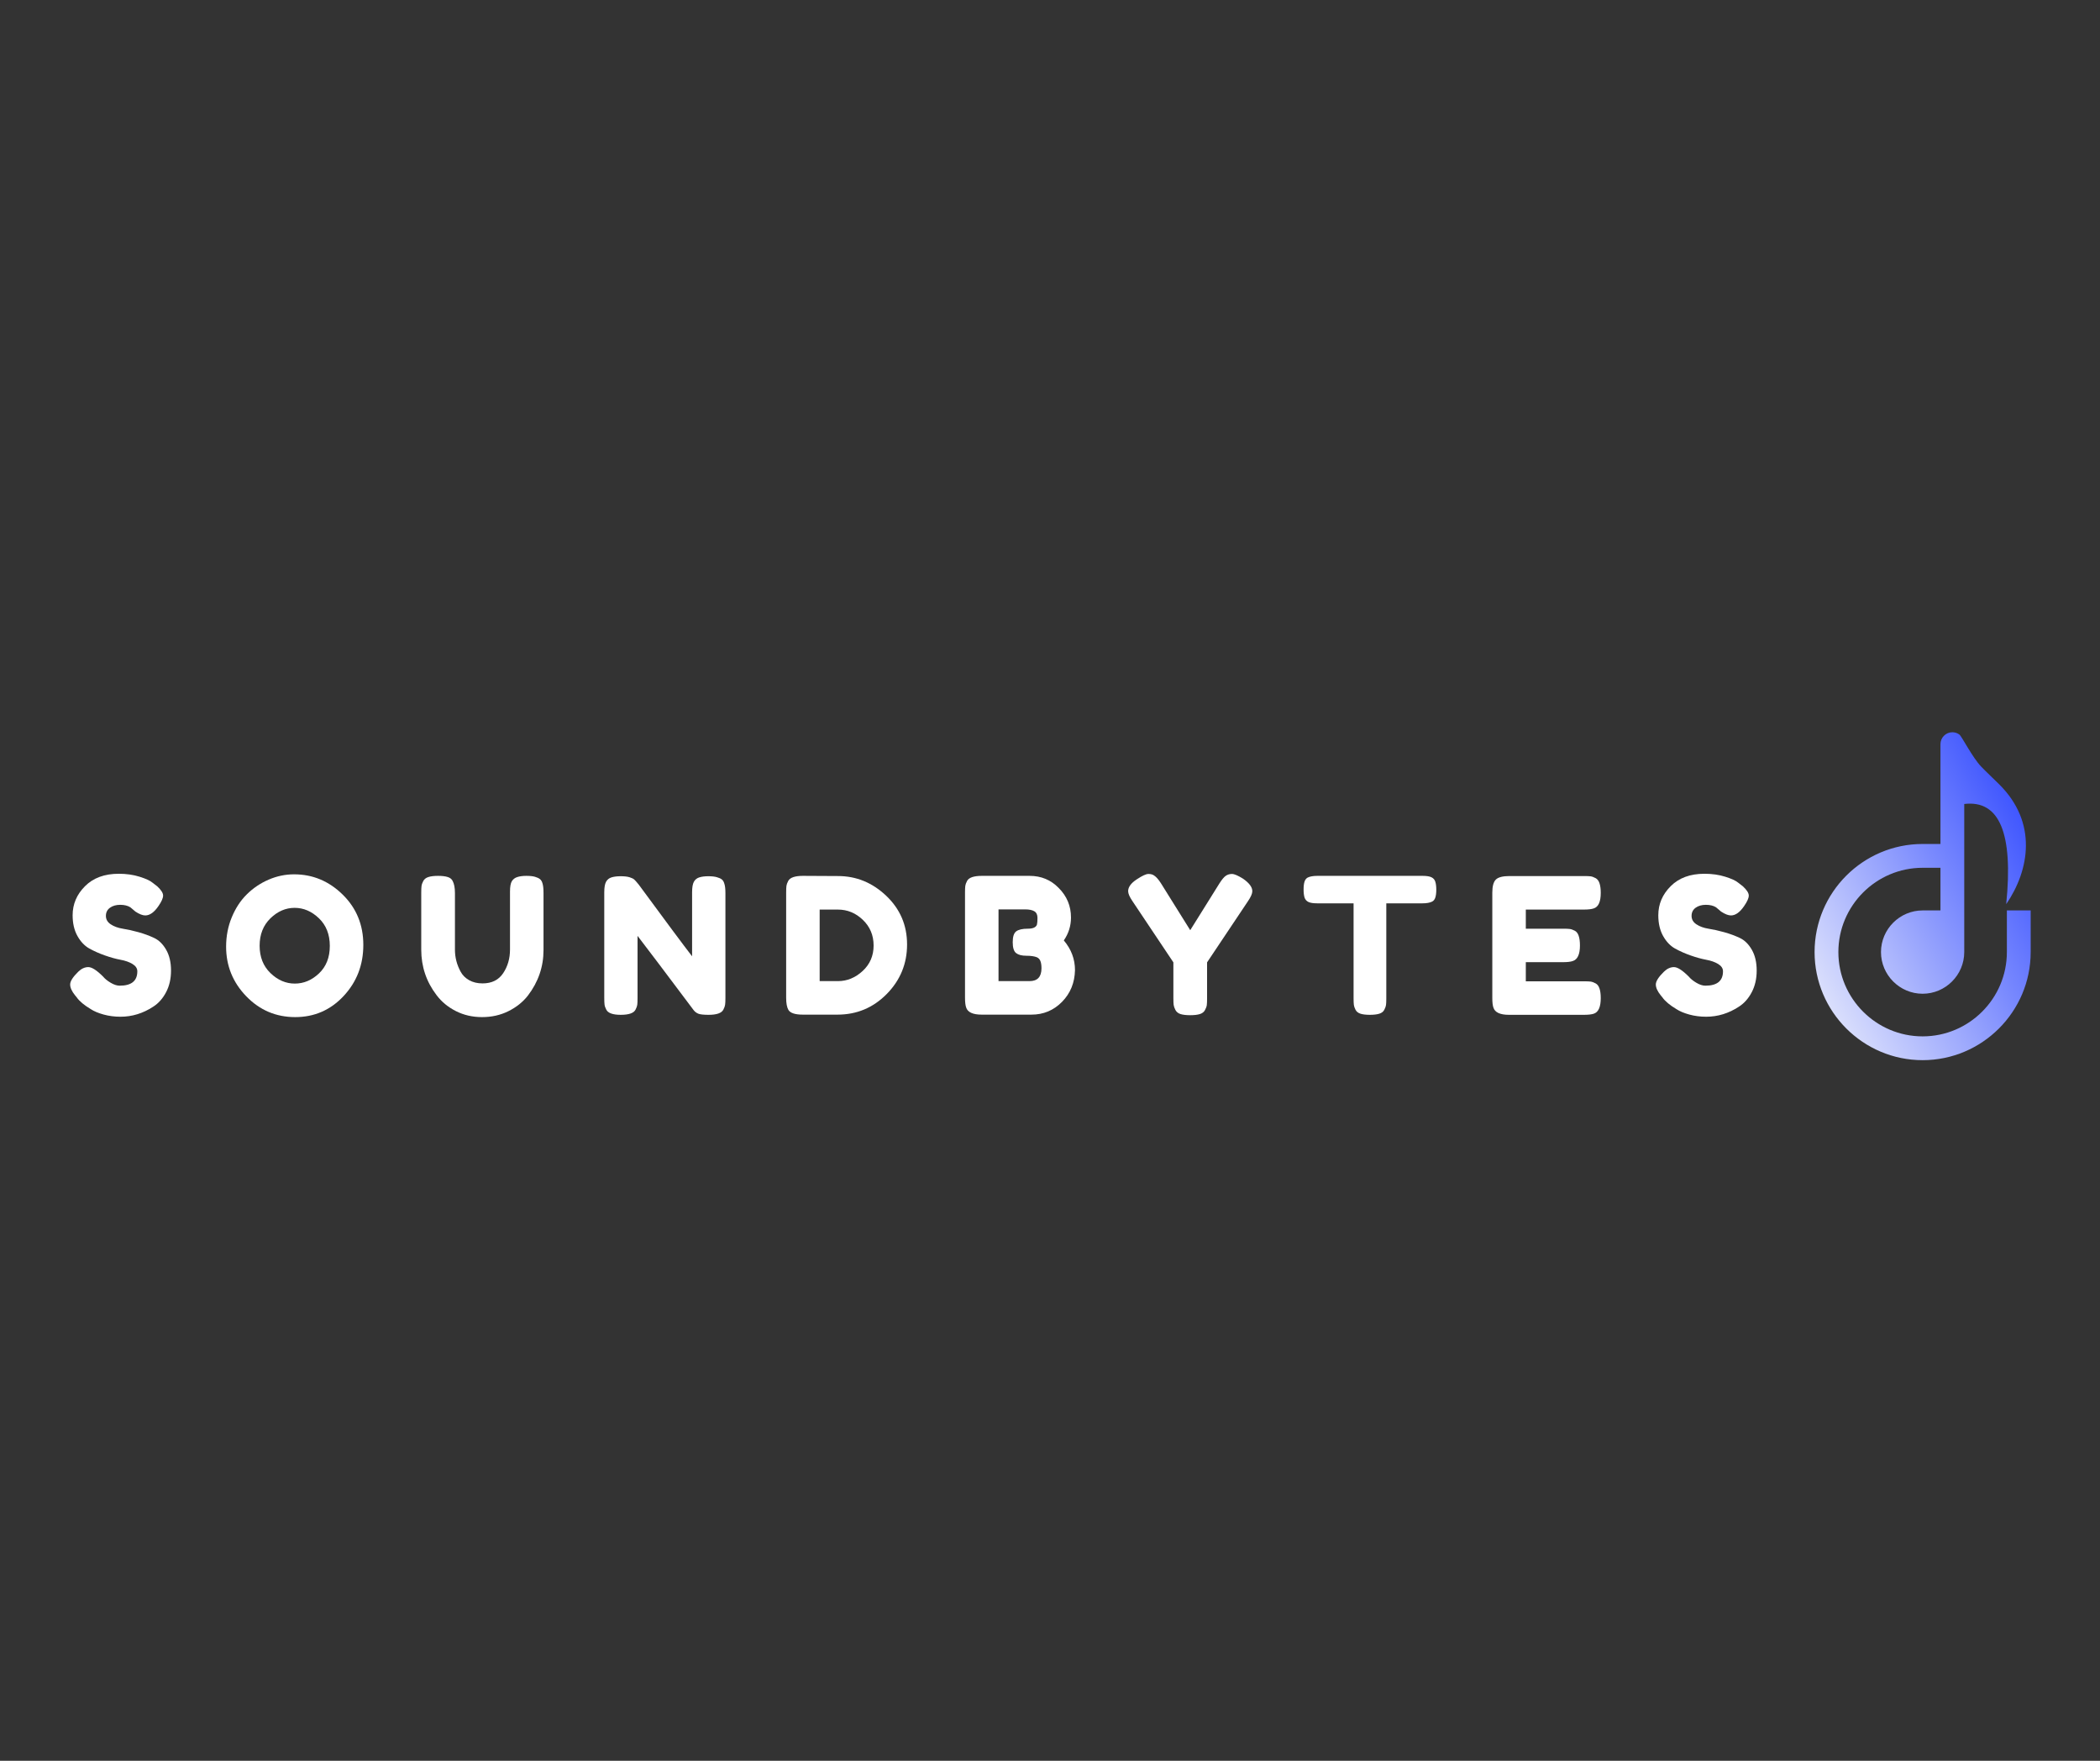 <svg xmlns="http://www.w3.org/2000/svg" xmlns:xlink="http://www.w3.org/1999/xlink" width="940" zoomAndPan="magnify" viewBox="0 0 705 591" height="788" preserveAspectRatio="xMidYMid meet" version="1.0"><rect x="0" y="0" width="705" height="591" fill="#333333" stroke="none"/><defs><g/><clipPath id="e1ef53be02"><path d="M 609.133 245.777 L 681.762 245.777 L 681.762 355.84 L 609.133 355.84 Z M 609.133 245.777 " clip-rule="nonzero"/></clipPath><clipPath id="905e3d00be"><path d="M 657.797 246.555 C 657.133 246.062 656.316 245.777 655.434 245.777 C 653.238 245.777 651.441 247.574 651.441 249.77 L 651.441 283.277 L 645.449 283.277 C 625.457 283.277 609.18 299.559 609.18 319.559 C 609.18 339.555 625.457 355.84 645.449 355.84 C 665.441 355.84 681.727 339.559 681.727 319.559 L 681.727 305.578 L 673.738 305.578 L 673.738 319.559 C 673.738 335.148 661.039 347.852 645.449 347.852 C 629.867 347.852 617.168 335.148 617.168 319.559 C 617.168 303.973 629.867 291.27 645.449 291.27 L 651.441 291.27 L 651.441 305.582 L 645.449 305.582 C 637.762 305.582 631.473 311.875 631.473 319.562 C 631.473 327.25 637.762 333.547 645.449 333.547 C 653.137 333.547 659.426 327.254 659.426 319.562 L 659.426 319.008 C 659.426 302.621 659.426 286.238 659.426 269.855 C 671.234 268.438 675.93 279.641 673.516 303.469 C 681.395 291.973 684.027 276.086 671.25 263.348 C 669.227 261.328 667.094 259.359 665.152 257.355 C 662.238 254.355 658.598 247.148 657.797 246.555 Z M 657.797 246.555 " clip-rule="evenodd"/></clipPath><linearGradient x1="209.447" gradientTransform="matrix(0.487, 0, 0, 0.487, 609.174, 245.777)" y1="110.563" x2="-0.492" gradientUnits="userSpaceOnUse" y2="225.13" id="c829a41a37"><stop stop-opacity="1" stop-color="rgb(14.169%, 24.315%, 99.992%)" offset="0"/><stop stop-opacity="1" stop-color="rgb(14.482%, 24.591%, 99.988%)" offset="0.004"/><stop stop-opacity="1" stop-color="rgb(14.795%, 24.869%, 99.983%)" offset="0.008"/><stop stop-opacity="1" stop-color="rgb(15.108%, 25.145%, 99.979%)" offset="0.012"/><stop stop-opacity="1" stop-color="rgb(15.421%, 25.423%, 99.974%)" offset="0.016"/><stop stop-opacity="1" stop-color="rgb(15.733%, 25.699%, 99.969%)" offset="0.02"/><stop stop-opacity="1" stop-color="rgb(16.046%, 25.977%, 99.965%)" offset="0.023"/><stop stop-opacity="1" stop-color="rgb(16.359%, 26.253%, 99.96%)" offset="0.027"/><stop stop-opacity="1" stop-color="rgb(16.672%, 26.53%, 99.956%)" offset="0.031"/><stop stop-opacity="1" stop-color="rgb(16.985%, 26.807%, 99.951%)" offset="0.035"/><stop stop-opacity="1" stop-color="rgb(17.297%, 27.084%, 99.947%)" offset="0.039"/><stop stop-opacity="1" stop-color="rgb(17.61%, 27.361%, 99.942%)" offset="0.043"/><stop stop-opacity="1" stop-color="rgb(17.923%, 27.638%, 99.937%)" offset="0.047"/><stop stop-opacity="1" stop-color="rgb(18.236%, 27.914%, 99.933%)" offset="0.051"/><stop stop-opacity="1" stop-color="rgb(18.549%, 28.192%, 99.928%)" offset="0.055"/><stop stop-opacity="1" stop-color="rgb(18.86%, 28.468%, 99.924%)" offset="0.059"/><stop stop-opacity="1" stop-color="rgb(19.173%, 28.746%, 99.919%)" offset="0.062"/><stop stop-opacity="1" stop-color="rgb(19.485%, 29.022%, 99.915%)" offset="0.066"/><stop stop-opacity="1" stop-color="rgb(19.798%, 29.3%, 99.91%)" offset="0.07"/><stop stop-opacity="1" stop-color="rgb(20.111%, 29.576%, 99.905%)" offset="0.074"/><stop stop-opacity="1" stop-color="rgb(20.424%, 29.854%, 99.901%)" offset="0.078"/><stop stop-opacity="1" stop-color="rgb(20.737%, 30.13%, 99.896%)" offset="0.082"/><stop stop-opacity="1" stop-color="rgb(21.049%, 30.408%, 99.892%)" offset="0.086"/><stop stop-opacity="1" stop-color="rgb(21.362%, 30.684%, 99.887%)" offset="0.09"/><stop stop-opacity="1" stop-color="rgb(21.675%, 30.962%, 99.883%)" offset="0.094"/><stop stop-opacity="1" stop-color="rgb(21.988%, 31.238%, 99.878%)" offset="0.098"/><stop stop-opacity="1" stop-color="rgb(22.301%, 31.516%, 99.873%)" offset="0.102"/><stop stop-opacity="1" stop-color="rgb(22.614%, 31.792%, 99.869%)" offset="0.105"/><stop stop-opacity="1" stop-color="rgb(22.926%, 32.068%, 99.864%)" offset="0.109"/><stop stop-opacity="1" stop-color="rgb(23.239%, 32.344%, 99.86%)" offset="0.113"/><stop stop-opacity="1" stop-color="rgb(23.552%, 32.622%, 99.855%)" offset="0.117"/><stop stop-opacity="1" stop-color="rgb(23.865%, 32.898%, 99.85%)" offset="0.121"/><stop stop-opacity="1" stop-color="rgb(24.178%, 33.176%, 99.846%)" offset="0.125"/><stop stop-opacity="1" stop-color="rgb(24.49%, 33.452%, 99.841%)" offset="0.129"/><stop stop-opacity="1" stop-color="rgb(24.803%, 33.73%, 99.837%)" offset="0.133"/><stop stop-opacity="1" stop-color="rgb(25.116%, 34.006%, 99.832%)" offset="0.137"/><stop stop-opacity="1" stop-color="rgb(25.429%, 34.283%, 99.828%)" offset="0.141"/><stop stop-opacity="1" stop-color="rgb(25.742%, 34.56%, 99.823%)" offset="0.145"/><stop stop-opacity="1" stop-color="rgb(26.054%, 34.837%, 99.818%)" offset="0.148"/><stop stop-opacity="1" stop-color="rgb(26.366%, 35.114%, 99.814%)" offset="0.152"/><stop stop-opacity="1" stop-color="rgb(26.678%, 35.391%, 99.809%)" offset="0.156"/><stop stop-opacity="1" stop-color="rgb(26.991%, 35.667%, 99.805%)" offset="0.16"/><stop stop-opacity="1" stop-color="rgb(27.304%, 35.945%, 99.8%)" offset="0.164"/><stop stop-opacity="1" stop-color="rgb(27.617%, 36.221%, 99.796%)" offset="0.168"/><stop stop-opacity="1" stop-color="rgb(27.93%, 36.499%, 99.791%)" offset="0.172"/><stop stop-opacity="1" stop-color="rgb(28.242%, 36.775%, 99.786%)" offset="0.176"/><stop stop-opacity="1" stop-color="rgb(28.555%, 37.053%, 99.782%)" offset="0.18"/><stop stop-opacity="1" stop-color="rgb(28.868%, 37.329%, 99.777%)" offset="0.184"/><stop stop-opacity="1" stop-color="rgb(29.181%, 37.607%, 99.773%)" offset="0.188"/><stop stop-opacity="1" stop-color="rgb(29.494%, 37.883%, 99.768%)" offset="0.191"/><stop stop-opacity="1" stop-color="rgb(29.807%, 38.161%, 99.763%)" offset="0.195"/><stop stop-opacity="1" stop-color="rgb(30.119%, 38.437%, 99.759%)" offset="0.199"/><stop stop-opacity="1" stop-color="rgb(30.432%, 38.715%, 99.754%)" offset="0.203"/><stop stop-opacity="1" stop-color="rgb(30.745%, 38.991%, 99.75%)" offset="0.207"/><stop stop-opacity="1" stop-color="rgb(31.058%, 39.268%, 99.745%)" offset="0.211"/><stop stop-opacity="1" stop-color="rgb(31.371%, 39.545%, 99.741%)" offset="0.215"/><stop stop-opacity="1" stop-color="rgb(31.683%, 39.821%, 99.736%)" offset="0.219"/><stop stop-opacity="1" stop-color="rgb(31.996%, 40.097%, 99.731%)" offset="0.223"/><stop stop-opacity="1" stop-color="rgb(32.309%, 40.375%, 99.727%)" offset="0.227"/><stop stop-opacity="1" stop-color="rgb(32.622%, 40.651%, 99.722%)" offset="0.23"/><stop stop-opacity="1" stop-color="rgb(32.935%, 40.929%, 99.718%)" offset="0.234"/><stop stop-opacity="1" stop-color="rgb(33.247%, 41.205%, 99.713%)" offset="0.238"/><stop stop-opacity="1" stop-color="rgb(33.56%, 41.483%, 99.709%)" offset="0.242"/><stop stop-opacity="1" stop-color="rgb(33.871%, 41.759%, 99.704%)" offset="0.246"/><stop stop-opacity="1" stop-color="rgb(34.184%, 42.036%, 99.699%)" offset="0.25"/><stop stop-opacity="1" stop-color="rgb(34.497%, 42.313%, 99.695%)" offset="0.254"/><stop stop-opacity="1" stop-color="rgb(34.81%, 42.59%, 99.69%)" offset="0.258"/><stop stop-opacity="1" stop-color="rgb(35.123%, 42.867%, 99.686%)" offset="0.262"/><stop stop-opacity="1" stop-color="rgb(35.435%, 43.144%, 99.681%)" offset="0.266"/><stop stop-opacity="1" stop-color="rgb(35.748%, 43.42%, 99.677%)" offset="0.27"/><stop stop-opacity="1" stop-color="rgb(36.061%, 43.698%, 99.672%)" offset="0.273"/><stop stop-opacity="1" stop-color="rgb(36.374%, 43.974%, 99.667%)" offset="0.277"/><stop stop-opacity="1" stop-color="rgb(36.687%, 44.252%, 99.663%)" offset="0.281"/><stop stop-opacity="1" stop-color="rgb(37%, 44.528%, 99.658%)" offset="0.285"/><stop stop-opacity="1" stop-color="rgb(37.312%, 44.806%, 99.654%)" offset="0.289"/><stop stop-opacity="1" stop-color="rgb(37.625%, 45.082%, 99.649%)" offset="0.293"/><stop stop-opacity="1" stop-color="rgb(37.938%, 45.36%, 99.644%)" offset="0.297"/><stop stop-opacity="1" stop-color="rgb(38.251%, 45.636%, 99.64%)" offset="0.301"/><stop stop-opacity="1" stop-color="rgb(38.564%, 45.914%, 99.635%)" offset="0.305"/><stop stop-opacity="1" stop-color="rgb(38.876%, 46.19%, 99.631%)" offset="0.309"/><stop stop-opacity="1" stop-color="rgb(39.189%, 46.468%, 99.626%)" offset="0.312"/><stop stop-opacity="1" stop-color="rgb(39.502%, 46.744%, 99.622%)" offset="0.316"/><stop stop-opacity="1" stop-color="rgb(39.815%, 47.02%, 99.617%)" offset="0.32"/><stop stop-opacity="1" stop-color="rgb(40.128%, 47.296%, 99.612%)" offset="0.324"/><stop stop-opacity="1" stop-color="rgb(40.44%, 47.574%, 99.608%)" offset="0.328"/><stop stop-opacity="1" stop-color="rgb(40.753%, 47.85%, 99.603%)" offset="0.332"/><stop stop-opacity="1" stop-color="rgb(41.066%, 48.128%, 99.599%)" offset="0.336"/><stop stop-opacity="1" stop-color="rgb(41.379%, 48.404%, 99.594%)" offset="0.34"/><stop stop-opacity="1" stop-color="rgb(41.692%, 48.682%, 99.59%)" offset="0.344"/><stop stop-opacity="1" stop-color="rgb(42.003%, 48.958%, 99.585%)" offset="0.348"/><stop stop-opacity="1" stop-color="rgb(42.316%, 49.236%, 99.58%)" offset="0.352"/><stop stop-opacity="1" stop-color="rgb(42.628%, 49.512%, 99.576%)" offset="0.355"/><stop stop-opacity="1" stop-color="rgb(42.941%, 49.789%, 99.571%)" offset="0.359"/><stop stop-opacity="1" stop-color="rgb(43.254%, 50.066%, 99.567%)" offset="0.363"/><stop stop-opacity="1" stop-color="rgb(43.567%, 50.343%, 99.562%)" offset="0.367"/><stop stop-opacity="1" stop-color="rgb(43.88%, 50.62%, 99.557%)" offset="0.371"/><stop stop-opacity="1" stop-color="rgb(44.193%, 50.897%, 99.553%)" offset="0.375"/><stop stop-opacity="1" stop-color="rgb(44.505%, 51.173%, 99.548%)" offset="0.379"/><stop stop-opacity="1" stop-color="rgb(44.818%, 51.451%, 99.544%)" offset="0.383"/><stop stop-opacity="1" stop-color="rgb(45.131%, 51.727%, 99.539%)" offset="0.387"/><stop stop-opacity="1" stop-color="rgb(45.444%, 52.005%, 99.535%)" offset="0.391"/><stop stop-opacity="1" stop-color="rgb(45.757%, 52.281%, 99.53%)" offset="0.395"/><stop stop-opacity="1" stop-color="rgb(46.069%, 52.559%, 99.525%)" offset="0.398"/><stop stop-opacity="1" stop-color="rgb(46.382%, 52.835%, 99.521%)" offset="0.402"/><stop stop-opacity="1" stop-color="rgb(46.695%, 53.113%, 99.516%)" offset="0.406"/><stop stop-opacity="1" stop-color="rgb(47.008%, 53.389%, 99.512%)" offset="0.41"/><stop stop-opacity="1" stop-color="rgb(47.321%, 53.667%, 99.507%)" offset="0.414"/><stop stop-opacity="1" stop-color="rgb(47.633%, 53.943%, 99.503%)" offset="0.418"/><stop stop-opacity="1" stop-color="rgb(47.946%, 54.221%, 99.498%)" offset="0.422"/><stop stop-opacity="1" stop-color="rgb(48.259%, 54.497%, 99.493%)" offset="0.426"/><stop stop-opacity="1" stop-color="rgb(48.572%, 54.773%, 99.489%)" offset="0.43"/><stop stop-opacity="1" stop-color="rgb(48.885%, 55.049%, 99.484%)" offset="0.434"/><stop stop-opacity="1" stop-color="rgb(49.197%, 55.327%, 99.48%)" offset="0.438"/><stop stop-opacity="1" stop-color="rgb(49.509%, 55.603%, 99.475%)" offset="0.441"/><stop stop-opacity="1" stop-color="rgb(49.821%, 55.881%, 99.471%)" offset="0.445"/><stop stop-opacity="1" stop-color="rgb(50.134%, 56.157%, 99.466%)" offset="0.449"/><stop stop-opacity="1" stop-color="rgb(50.447%, 56.435%, 99.461%)" offset="0.453"/><stop stop-opacity="1" stop-color="rgb(50.76%, 56.711%, 99.457%)" offset="0.457"/><stop stop-opacity="1" stop-color="rgb(51.073%, 56.989%, 99.452%)" offset="0.461"/><stop stop-opacity="1" stop-color="rgb(51.385%, 57.265%, 99.448%)" offset="0.465"/><stop stop-opacity="1" stop-color="rgb(51.698%, 57.542%, 99.443%)" offset="0.469"/><stop stop-opacity="1" stop-color="rgb(52.011%, 57.819%, 99.438%)" offset="0.473"/><stop stop-opacity="1" stop-color="rgb(52.324%, 58.096%, 99.434%)" offset="0.477"/><stop stop-opacity="1" stop-color="rgb(52.637%, 58.372%, 99.429%)" offset="0.48"/><stop stop-opacity="1" stop-color="rgb(52.95%, 58.65%, 99.425%)" offset="0.484"/><stop stop-opacity="1" stop-color="rgb(53.262%, 58.926%, 99.42%)" offset="0.488"/><stop stop-opacity="1" stop-color="rgb(53.575%, 59.204%, 99.416%)" offset="0.492"/><stop stop-opacity="1" stop-color="rgb(53.888%, 59.48%, 99.411%)" offset="0.496"/><stop stop-opacity="1" stop-color="rgb(54.201%, 59.758%, 99.406%)" offset="0.5"/><stop stop-opacity="1" stop-color="rgb(54.514%, 60.034%, 99.402%)" offset="0.504"/><stop stop-opacity="1" stop-color="rgb(54.826%, 60.312%, 99.397%)" offset="0.508"/><stop stop-opacity="1" stop-color="rgb(55.139%, 60.588%, 99.393%)" offset="0.512"/><stop stop-opacity="1" stop-color="rgb(55.452%, 60.866%, 99.388%)" offset="0.516"/><stop stop-opacity="1" stop-color="rgb(55.765%, 61.142%, 99.384%)" offset="0.52"/><stop stop-opacity="1" stop-color="rgb(56.078%, 61.42%, 99.379%)" offset="0.523"/><stop stop-opacity="1" stop-color="rgb(56.39%, 61.696%, 99.374%)" offset="0.527"/><stop stop-opacity="1" stop-color="rgb(56.703%, 61.974%, 99.37%)" offset="0.531"/><stop stop-opacity="1" stop-color="rgb(57.016%, 62.25%, 99.365%)" offset="0.535"/><stop stop-opacity="1" stop-color="rgb(57.329%, 62.526%, 99.361%)" offset="0.539"/><stop stop-opacity="1" stop-color="rgb(57.64%, 62.802%, 99.356%)" offset="0.543"/><stop stop-opacity="1" stop-color="rgb(57.953%, 63.08%, 99.352%)" offset="0.547"/><stop stop-opacity="1" stop-color="rgb(58.266%, 63.356%, 99.347%)" offset="0.551"/><stop stop-opacity="1" stop-color="rgb(58.578%, 63.634%, 99.342%)" offset="0.555"/><stop stop-opacity="1" stop-color="rgb(58.891%, 63.91%, 99.338%)" offset="0.559"/><stop stop-opacity="1" stop-color="rgb(59.204%, 64.188%, 99.333%)" offset="0.562"/><stop stop-opacity="1" stop-color="rgb(59.517%, 64.464%, 99.329%)" offset="0.566"/><stop stop-opacity="1" stop-color="rgb(59.83%, 64.742%, 99.324%)" offset="0.57"/><stop stop-opacity="1" stop-color="rgb(60.143%, 65.018%, 99.319%)" offset="0.574"/><stop stop-opacity="1" stop-color="rgb(60.455%, 65.295%, 99.315%)" offset="0.578"/><stop stop-opacity="1" stop-color="rgb(60.768%, 65.572%, 99.31%)" offset="0.582"/><stop stop-opacity="1" stop-color="rgb(61.081%, 65.849%, 99.306%)" offset="0.586"/><stop stop-opacity="1" stop-color="rgb(61.394%, 66.125%, 99.301%)" offset="0.59"/><stop stop-opacity="1" stop-color="rgb(61.707%, 66.403%, 99.297%)" offset="0.594"/><stop stop-opacity="1" stop-color="rgb(62.019%, 66.679%, 99.292%)" offset="0.598"/><stop stop-opacity="1" stop-color="rgb(62.332%, 66.957%, 99.287%)" offset="0.602"/><stop stop-opacity="1" stop-color="rgb(62.645%, 67.233%, 99.283%)" offset="0.605"/><stop stop-opacity="1" stop-color="rgb(62.958%, 67.511%, 99.278%)" offset="0.609"/><stop stop-opacity="1" stop-color="rgb(63.271%, 67.787%, 99.274%)" offset="0.613"/><stop stop-opacity="1" stop-color="rgb(63.583%, 68.065%, 99.269%)" offset="0.617"/><stop stop-opacity="1" stop-color="rgb(63.896%, 68.341%, 99.265%)" offset="0.621"/><stop stop-opacity="1" stop-color="rgb(64.209%, 68.619%, 99.26%)" offset="0.625"/><stop stop-opacity="1" stop-color="rgb(64.522%, 68.895%, 99.255%)" offset="0.629"/><stop stop-opacity="1" stop-color="rgb(64.835%, 69.173%, 99.251%)" offset="0.633"/><stop stop-opacity="1" stop-color="rgb(65.146%, 69.449%, 99.246%)" offset="0.637"/><stop stop-opacity="1" stop-color="rgb(65.459%, 69.727%, 99.242%)" offset="0.641"/><stop stop-opacity="1" stop-color="rgb(65.771%, 70.003%, 99.237%)" offset="0.645"/><stop stop-opacity="1" stop-color="rgb(66.084%, 70.279%, 99.232%)" offset="0.648"/><stop stop-opacity="1" stop-color="rgb(66.397%, 70.555%, 99.228%)" offset="0.652"/><stop stop-opacity="1" stop-color="rgb(66.71%, 70.833%, 99.223%)" offset="0.656"/><stop stop-opacity="1" stop-color="rgb(67.023%, 71.109%, 99.219%)" offset="0.66"/><stop stop-opacity="1" stop-color="rgb(67.336%, 71.387%, 99.214%)" offset="0.664"/><stop stop-opacity="1" stop-color="rgb(67.648%, 71.663%, 99.21%)" offset="0.668"/><stop stop-opacity="1" stop-color="rgb(67.961%, 71.941%, 99.205%)" offset="0.672"/><stop stop-opacity="1" stop-color="rgb(68.274%, 72.217%, 99.2%)" offset="0.676"/><stop stop-opacity="1" stop-color="rgb(68.587%, 72.495%, 99.196%)" offset="0.68"/><stop stop-opacity="1" stop-color="rgb(68.9%, 72.771%, 99.191%)" offset="0.684"/><stop stop-opacity="1" stop-color="rgb(69.212%, 73.048%, 99.187%)" offset="0.688"/><stop stop-opacity="1" stop-color="rgb(69.525%, 73.325%, 99.182%)" offset="0.691"/><stop stop-opacity="1" stop-color="rgb(69.838%, 73.602%, 99.178%)" offset="0.695"/><stop stop-opacity="1" stop-color="rgb(70.151%, 73.878%, 99.173%)" offset="0.699"/><stop stop-opacity="1" stop-color="rgb(70.464%, 74.156%, 99.168%)" offset="0.703"/><stop stop-opacity="1" stop-color="rgb(70.776%, 74.432%, 99.164%)" offset="0.707"/><stop stop-opacity="1" stop-color="rgb(71.089%, 74.71%, 99.159%)" offset="0.711"/><stop stop-opacity="1" stop-color="rgb(71.402%, 74.986%, 99.155%)" offset="0.715"/><stop stop-opacity="1" stop-color="rgb(71.715%, 75.264%, 99.15%)" offset="0.719"/><stop stop-opacity="1" stop-color="rgb(72.028%, 75.54%, 99.146%)" offset="0.723"/><stop stop-opacity="1" stop-color="rgb(72.34%, 75.818%, 99.141%)" offset="0.727"/><stop stop-opacity="1" stop-color="rgb(72.652%, 76.094%, 99.136%)" offset="0.73"/><stop stop-opacity="1" stop-color="rgb(72.964%, 76.372%, 99.132%)" offset="0.734"/><stop stop-opacity="1" stop-color="rgb(73.277%, 76.648%, 99.127%)" offset="0.738"/><stop stop-opacity="1" stop-color="rgb(73.59%, 76.926%, 99.123%)" offset="0.742"/><stop stop-opacity="1" stop-color="rgb(73.903%, 77.202%, 99.118%)" offset="0.746"/><stop stop-opacity="1" stop-color="rgb(74.216%, 77.48%, 99.113%)" offset="0.75"/><stop stop-opacity="1" stop-color="rgb(74.529%, 77.756%, 99.109%)" offset="0.754"/><stop stop-opacity="1" stop-color="rgb(74.841%, 78.032%, 99.104%)" offset="0.758"/><stop stop-opacity="1" stop-color="rgb(75.154%, 78.308%, 99.1%)" offset="0.762"/><stop stop-opacity="1" stop-color="rgb(75.467%, 78.586%, 99.095%)" offset="0.766"/><stop stop-opacity="1" stop-color="rgb(75.78%, 78.862%, 99.091%)" offset="0.77"/><stop stop-opacity="1" stop-color="rgb(76.093%, 79.14%, 99.086%)" offset="0.773"/><stop stop-opacity="1" stop-color="rgb(76.405%, 79.416%, 99.081%)" offset="0.777"/><stop stop-opacity="1" stop-color="rgb(76.718%, 79.694%, 99.077%)" offset="0.781"/><stop stop-opacity="1" stop-color="rgb(77.031%, 79.97%, 99.072%)" offset="0.785"/><stop stop-opacity="1" stop-color="rgb(77.344%, 80.247%, 99.068%)" offset="0.789"/><stop stop-opacity="1" stop-color="rgb(77.657%, 80.524%, 99.063%)" offset="0.793"/><stop stop-opacity="1" stop-color="rgb(77.969%, 80.801%, 99.059%)" offset="0.797"/><stop stop-opacity="1" stop-color="rgb(78.282%, 81.078%, 99.054%)" offset="0.801"/><stop stop-opacity="1" stop-color="rgb(78.595%, 81.355%, 99.049%)" offset="0.805"/><stop stop-opacity="1" stop-color="rgb(78.908%, 81.631%, 99.045%)" offset="0.809"/><stop stop-opacity="1" stop-color="rgb(79.221%, 81.909%, 99.04%)" offset="0.812"/><stop stop-opacity="1" stop-color="rgb(79.533%, 82.185%, 99.036%)" offset="0.816"/><stop stop-opacity="1" stop-color="rgb(79.846%, 82.463%, 99.031%)" offset="0.82"/><stop stop-opacity="1" stop-color="rgb(80.159%, 82.739%, 99.026%)" offset="0.824"/><stop stop-opacity="1" stop-color="rgb(80.472%, 83.017%, 99.022%)" offset="0.828"/><stop stop-opacity="1" stop-color="rgb(80.783%, 83.293%, 99.017%)" offset="0.832"/><stop stop-opacity="1" stop-color="rgb(81.096%, 83.571%, 99.013%)" offset="0.836"/><stop stop-opacity="1" stop-color="rgb(81.409%, 83.847%, 99.008%)" offset="0.84"/><stop stop-opacity="1" stop-color="rgb(81.721%, 84.125%, 99.004%)" offset="0.844"/><stop stop-opacity="1" stop-color="rgb(82.034%, 84.401%, 98.999%)" offset="0.848"/><stop stop-opacity="1" stop-color="rgb(82.347%, 84.679%, 98.994%)" offset="0.852"/><stop stop-opacity="1" stop-color="rgb(82.66%, 84.955%, 98.99%)" offset="0.855"/><stop stop-opacity="1" stop-color="rgb(82.973%, 85.233%, 98.985%)" offset="0.859"/><stop stop-opacity="1" stop-color="rgb(83.286%, 85.509%, 98.981%)" offset="0.863"/><stop stop-opacity="1" stop-color="rgb(83.598%, 85.785%, 98.976%)" offset="0.867"/><stop stop-opacity="1" stop-color="rgb(83.911%, 86.061%, 98.972%)" offset="0.871"/><stop stop-opacity="1" stop-color="rgb(84.224%, 86.339%, 98.967%)" offset="0.875"/><stop stop-opacity="1" stop-color="rgb(84.537%, 86.615%, 98.962%)" offset="0.879"/><stop stop-opacity="1" stop-color="rgb(84.85%, 86.893%, 98.958%)" offset="0.883"/><stop stop-opacity="1" stop-color="rgb(85.162%, 87.169%, 98.953%)" offset="0.887"/><stop stop-opacity="1" stop-color="rgb(85.475%, 87.447%, 98.949%)" offset="0.891"/><stop stop-opacity="1" stop-color="rgb(85.788%, 87.723%, 98.944%)" offset="0.895"/><stop stop-opacity="1" stop-color="rgb(86.101%, 88%, 98.94%)" offset="0.898"/><stop stop-opacity="1" stop-color="rgb(86.414%, 88.277%, 98.935%)" offset="0.902"/><stop stop-opacity="1" stop-color="rgb(86.726%, 88.554%, 98.93%)" offset="0.906"/><stop stop-opacity="1" stop-color="rgb(87.039%, 88.831%, 98.926%)" offset="0.91"/><stop stop-opacity="1" stop-color="rgb(87.352%, 89.108%, 98.921%)" offset="0.914"/><stop stop-opacity="1" stop-color="rgb(87.665%, 89.384%, 98.917%)" offset="0.918"/><stop stop-opacity="1" stop-color="rgb(87.978%, 89.662%, 98.912%)" offset="0.922"/><stop stop-opacity="1" stop-color="rgb(88.289%, 89.938%, 98.907%)" offset="0.926"/><stop stop-opacity="1" stop-color="rgb(88.602%, 90.216%, 98.903%)" offset="0.93"/><stop stop-opacity="1" stop-color="rgb(88.914%, 90.492%, 98.898%)" offset="0.934"/><stop stop-opacity="1" stop-color="rgb(89.227%, 90.77%, 98.894%)" offset="0.938"/><stop stop-opacity="1" stop-color="rgb(89.54%, 91.046%, 98.889%)" offset="0.941"/><stop stop-opacity="1" stop-color="rgb(89.853%, 91.324%, 98.885%)" offset="0.945"/><stop stop-opacity="1" stop-color="rgb(90.166%, 91.6%, 98.88%)" offset="0.949"/><stop stop-opacity="1" stop-color="rgb(90.479%, 91.878%, 98.875%)" offset="0.953"/><stop stop-opacity="1" stop-color="rgb(90.791%, 92.154%, 98.871%)" offset="0.957"/><stop stop-opacity="1" stop-color="rgb(91.104%, 92.432%, 98.866%)" offset="0.961"/><stop stop-opacity="1" stop-color="rgb(91.417%, 92.708%, 98.862%)" offset="0.965"/><stop stop-opacity="1" stop-color="rgb(91.73%, 92.986%, 98.857%)" offset="0.969"/><stop stop-opacity="1" stop-color="rgb(92.043%, 93.262%, 98.853%)" offset="0.973"/><stop stop-opacity="1" stop-color="rgb(92.355%, 93.538%, 98.848%)" offset="0.977"/><stop stop-opacity="1" stop-color="rgb(92.668%, 93.814%, 98.843%)" offset="0.98"/><stop stop-opacity="1" stop-color="rgb(92.981%, 94.092%, 98.839%)" offset="0.984"/><stop stop-opacity="1" stop-color="rgb(93.294%, 94.368%, 98.834%)" offset="0.988"/><stop stop-opacity="1" stop-color="rgb(93.607%, 94.646%, 98.83%)" offset="0.992"/><stop stop-opacity="1" stop-color="rgb(93.919%, 94.922%, 98.825%)" offset="0.996"/><stop stop-opacity="1" stop-color="rgb(94.232%, 95.2%, 98.82%)" offset="1"/></linearGradient></defs><g clip-path="url(#e1ef53be02)"><g clip-path="url(#905e3d00be)"><path fill="url(#c829a41a37)" d="M 609.18 245.777 L 609.18 355.84 L 681.762 355.84 L 681.762 245.777 Z M 609.18 245.777 " fill-rule="nonzero"/></g></g><g fill="#ffffff" fill-opacity="1"><g transform="translate(21.96, 340.62)"><g><path d="M 3.234 -6.547 C 2.141 -7.898 1.594 -9.113 1.594 -10.188 C 1.594 -11.27 2.504 -12.703 4.328 -14.484 C 5.379 -15.504 6.5 -16.016 7.688 -16.016 C 8.875 -16.016 10.523 -14.957 12.641 -12.844 C 13.234 -12.113 14.082 -11.422 15.188 -10.766 C 16.289 -10.109 17.305 -9.781 18.234 -9.781 C 22.172 -9.781 24.141 -11.391 24.141 -14.609 C 24.141 -15.586 23.598 -16.406 22.516 -17.062 C 21.441 -17.719 20.098 -18.191 18.484 -18.484 C 16.879 -18.785 15.145 -19.266 13.281 -19.922 C 11.414 -20.578 9.676 -21.348 8.062 -22.234 C 6.457 -23.129 5.113 -24.539 4.031 -26.469 C 2.957 -28.395 2.422 -30.711 2.422 -33.422 C 2.422 -37.148 3.805 -40.398 6.578 -43.172 C 9.348 -45.953 13.129 -47.344 17.922 -47.344 C 20.461 -47.344 22.781 -47.016 24.875 -46.359 C 26.977 -45.703 28.43 -45.035 29.234 -44.359 L 30.812 -43.141 C 32.133 -41.922 32.797 -40.883 32.797 -40.031 C 32.797 -39.188 32.285 -38.023 31.266 -36.547 C 29.828 -34.422 28.344 -33.359 26.812 -33.359 C 25.926 -33.359 24.828 -33.785 23.516 -34.641 C 23.391 -34.723 23.145 -34.93 22.781 -35.266 C 22.414 -35.609 22.086 -35.883 21.797 -36.094 C 20.91 -36.645 19.773 -36.922 18.391 -36.922 C 17.016 -36.922 15.867 -36.594 14.953 -35.938 C 14.047 -35.281 13.594 -34.367 13.594 -33.203 C 13.594 -32.035 14.133 -31.094 15.219 -30.375 C 16.301 -29.656 17.645 -29.164 19.25 -28.906 C 20.863 -28.656 22.625 -28.266 24.531 -27.734 C 26.438 -27.203 28.191 -26.555 29.797 -25.797 C 31.41 -25.035 32.754 -23.711 33.828 -21.828 C 34.91 -19.941 35.453 -17.617 35.453 -14.859 C 35.453 -12.109 34.898 -9.688 33.797 -7.594 C 32.703 -5.5 31.266 -3.879 29.484 -2.734 C 26.055 -0.484 22.391 0.641 18.484 0.641 C 16.492 0.641 14.609 0.395 12.828 -0.094 C 11.055 -0.582 9.617 -1.188 8.516 -1.906 C 6.266 -3.258 4.695 -4.57 3.812 -5.844 Z M 3.234 -6.547 "/></g></g></g><g fill="#ffffff" fill-opacity="1"><g transform="translate(74.316, 340.62)"><g><path d="M 24.406 -47.156 C 30.676 -47.156 36.117 -44.883 40.734 -40.344 C 45.348 -35.812 47.656 -30.188 47.656 -23.469 C 47.656 -16.758 45.453 -11.039 41.047 -6.312 C 36.641 -1.594 31.219 0.766 24.781 0.766 C 18.344 0.766 12.867 -1.562 8.359 -6.219 C 3.848 -10.883 1.594 -16.438 1.594 -22.875 C 1.594 -26.395 2.227 -29.688 3.5 -32.75 C 4.77 -35.82 6.461 -38.395 8.578 -40.469 C 10.691 -42.551 13.125 -44.188 15.875 -45.375 C 18.633 -46.562 21.477 -47.156 24.406 -47.156 Z M 12.844 -23.188 C 12.844 -19.414 14.055 -16.352 16.484 -14 C 18.922 -11.656 21.645 -10.484 24.656 -10.484 C 27.664 -10.484 30.375 -11.625 32.781 -13.906 C 35.195 -16.195 36.406 -19.27 36.406 -23.125 C 36.406 -26.977 35.188 -30.07 32.75 -32.406 C 30.32 -34.738 27.602 -35.906 24.594 -35.906 C 21.582 -35.906 18.867 -34.727 16.453 -32.375 C 14.047 -30.02 12.844 -26.957 12.844 -23.188 Z M 12.844 -23.188 "/></g></g></g><g fill="#ffffff" fill-opacity="1"><g transform="translate(138.872, 340.62)"><g><path d="M 32.969 -44.859 C 33.395 -45.535 34.008 -46 34.812 -46.25 C 35.625 -46.508 36.633 -46.641 37.844 -46.641 C 39.051 -46.641 40.016 -46.535 40.734 -46.328 C 41.453 -46.117 42 -45.863 42.375 -45.562 C 42.758 -45.27 43.039 -44.828 43.219 -44.234 C 43.469 -43.504 43.594 -42.398 43.594 -40.922 L 43.594 -21.734 C 43.594 -16.141 41.852 -11.055 38.375 -6.484 C 36.688 -4.316 34.504 -2.566 31.828 -1.234 C 29.16 0.098 26.207 0.766 22.969 0.766 C 19.727 0.766 16.785 0.086 14.141 -1.266 C 11.492 -2.617 9.344 -4.398 7.688 -6.609 C 4.258 -11.098 2.547 -16.18 2.547 -21.859 L 2.547 -40.984 C 2.547 -42.004 2.578 -42.754 2.641 -43.234 C 2.703 -43.723 2.898 -44.285 3.234 -44.922 C 3.578 -45.555 4.148 -46 4.953 -46.25 C 5.754 -46.508 6.832 -46.641 8.188 -46.641 C 9.551 -46.641 10.633 -46.508 11.438 -46.25 C 12.238 -46 12.789 -45.555 13.094 -44.922 C 13.602 -43.953 13.859 -42.617 13.859 -40.922 L 13.859 -21.859 C 13.859 -19.273 14.492 -16.816 15.766 -14.484 C 16.398 -13.297 17.352 -12.344 18.625 -11.625 C 19.895 -10.906 21.395 -10.547 23.125 -10.547 C 26.219 -10.547 28.523 -11.688 30.047 -13.969 C 31.578 -16.258 32.344 -18.91 32.344 -21.922 L 32.344 -41.375 C 32.344 -43.02 32.551 -44.18 32.969 -44.859 Z M 32.969 -44.859 "/></g></g></g><g fill="#ffffff" fill-opacity="1"><g transform="translate(200.315, 340.62)"><g><path d="M 32.625 -44.641 C 33.031 -45.379 33.633 -45.875 34.438 -46.125 C 35.25 -46.383 36.254 -46.516 37.453 -46.516 C 38.66 -46.516 39.633 -46.406 40.375 -46.188 C 41.125 -45.977 41.676 -45.723 42.031 -45.422 C 42.395 -45.129 42.66 -44.688 42.828 -44.094 C 43.086 -43.414 43.219 -42.336 43.219 -40.859 L 43.219 -5.594 C 43.219 -4.57 43.18 -3.828 43.109 -3.359 C 43.047 -2.898 42.848 -2.352 42.516 -1.719 C 41.922 -0.57 40.27 0 37.562 0 C 35.906 0 34.758 -0.125 34.125 -0.375 C 33.488 -0.633 32.957 -1.039 32.531 -1.594 C 23 -14.301 16.727 -22.602 13.719 -26.5 L 13.719 -5.594 C 13.719 -4.57 13.688 -3.828 13.625 -3.359 C 13.562 -2.898 13.363 -2.352 13.031 -1.719 C 12.438 -0.57 10.785 0 8.078 0 C 5.441 0 3.828 -0.57 3.234 -1.719 C 2.898 -2.352 2.703 -2.922 2.641 -3.422 C 2.578 -3.93 2.547 -4.676 2.547 -5.656 L 2.547 -41.109 C 2.547 -42.723 2.742 -43.898 3.141 -44.641 C 3.547 -45.379 4.148 -45.875 4.953 -46.125 C 5.754 -46.383 6.789 -46.516 8.062 -46.516 C 9.344 -46.516 10.352 -46.395 11.094 -46.156 C 11.832 -45.926 12.348 -45.664 12.641 -45.375 C 12.816 -45.25 13.305 -44.695 14.109 -43.719 C 23.047 -31.562 29.02 -23.535 32.031 -19.641 L 32.031 -41.109 C 32.031 -42.723 32.227 -43.898 32.625 -44.641 Z M 32.625 -44.641 "/></g></g></g><g fill="#ffffff" fill-opacity="1"><g transform="translate(261.376, 340.62)"><g><path d="M 8.203 -46.641 L 19.953 -46.578 C 26.098 -46.578 31.5 -44.363 36.156 -39.938 C 40.812 -35.508 43.141 -30.066 43.141 -23.609 C 43.141 -17.148 40.863 -11.609 36.312 -6.984 C 31.758 -2.367 26.242 -0.062 19.766 -0.062 L 8.141 -0.062 C 5.547 -0.062 3.93 -0.594 3.297 -1.656 C 2.797 -2.539 2.547 -3.895 2.547 -5.719 L 2.547 -41.047 C 2.547 -42.066 2.578 -42.805 2.641 -43.266 C 2.703 -43.734 2.898 -44.285 3.234 -44.922 C 3.828 -46.066 5.484 -46.641 8.203 -46.641 Z M 19.953 -11.312 C 23.004 -11.312 25.758 -12.441 28.219 -14.703 C 30.676 -16.973 31.906 -19.82 31.906 -23.25 C 31.906 -26.688 30.707 -29.555 28.312 -31.859 C 25.914 -34.172 23.109 -35.328 19.891 -35.328 L 13.797 -35.328 L 13.797 -11.312 Z M 19.953 -11.312 "/></g></g></g><g fill="#ffffff" fill-opacity="1"><g transform="translate(321.421, 340.62)"><g><path d="M 35.719 -24.969 C 38.219 -22.008 39.469 -18.688 39.469 -15 C 39.375 -10.758 37.922 -7.207 35.109 -4.344 C 32.297 -1.488 28.875 -0.062 24.844 -0.062 L 8.141 -0.062 C 5.172 -0.062 3.43 -0.867 2.922 -2.484 C 2.672 -3.203 2.547 -4.301 2.547 -5.781 L 2.547 -41.047 C 2.547 -42.066 2.578 -42.805 2.641 -43.266 C 2.703 -43.734 2.898 -44.285 3.234 -44.922 C 3.828 -46.066 5.484 -46.641 8.203 -46.641 L 24.219 -46.641 C 28.113 -46.641 31.375 -45.285 34 -42.578 C 36.75 -39.828 38.125 -36.52 38.125 -32.656 C 38.125 -29.863 37.32 -27.301 35.719 -24.969 Z M 28.219 -15.625 C 28.219 -16.645 28.098 -17.453 27.859 -18.047 C 27.629 -18.641 27.238 -19.062 26.688 -19.312 C 25.844 -19.656 24.656 -19.828 23.125 -19.828 C 21.602 -19.828 20.461 -20.125 19.703 -20.719 C 18.941 -21.312 18.562 -22.531 18.562 -24.375 C 18.562 -26.219 18.953 -27.43 19.734 -28.016 C 20.516 -28.609 21.816 -28.906 23.641 -28.906 C 25.336 -28.906 26.352 -29.352 26.688 -30.25 C 26.812 -30.719 26.875 -31.477 26.875 -32.531 C 26.875 -33.594 26.523 -34.332 25.828 -34.75 C 25.129 -35.176 24.082 -35.391 22.688 -35.391 L 13.797 -35.391 L 13.797 -11.312 L 24.219 -11.312 C 26.883 -11.312 28.219 -12.75 28.219 -15.625 Z M 28.219 -15.625 "/></g></g></g><g fill="#ffffff" fill-opacity="1"><g transform="translate(377.78, 340.62)"><g><path d="M 39.531 -45.688 C 41.602 -44.25 42.641 -42.852 42.641 -41.5 C 42.641 -40.688 42.148 -39.562 41.172 -38.125 L 27.453 -17.609 L 27.453 -5.469 C 27.453 -4.488 27.422 -3.754 27.359 -3.266 C 27.297 -2.785 27.094 -2.227 26.75 -1.594 C 26.414 -0.957 25.844 -0.508 25.031 -0.25 C 24.227 0 23.148 0.125 21.797 0.125 C 20.441 0.125 19.359 0 18.547 -0.25 C 17.742 -0.508 17.172 -0.969 16.828 -1.625 C 16.492 -2.281 16.297 -2.848 16.234 -3.328 C 16.172 -3.816 16.141 -4.57 16.141 -5.594 L 16.141 -17.609 L 2.422 -38.125 C 1.441 -39.562 0.953 -40.688 0.953 -41.5 C 0.953 -42.852 1.883 -44.156 3.75 -45.406 C 5.613 -46.656 6.945 -47.281 7.75 -47.281 C 8.551 -47.281 9.188 -47.109 9.656 -46.766 C 10.375 -46.305 11.141 -45.441 11.953 -44.172 L 21.797 -28.406 L 31.641 -44.172 C 32.453 -45.441 33.156 -46.273 33.75 -46.672 C 34.344 -47.078 35.031 -47.281 35.812 -47.281 C 36.594 -47.281 37.832 -46.75 39.531 -45.688 Z M 39.531 -45.688 "/></g></g></g><g fill="#ffffff" fill-opacity="1"><g transform="translate(436.681, 340.62)"><g><path d="M 5.594 -46.641 L 40.922 -46.641 C 42.273 -46.641 43.27 -46.477 43.906 -46.156 C 44.539 -45.844 44.961 -45.348 45.172 -44.672 C 45.391 -43.992 45.5 -43.102 45.5 -42 C 45.5 -40.906 45.391 -40.023 45.172 -39.359 C 44.961 -38.703 44.602 -38.25 44.094 -38 C 43.332 -37.613 42.254 -37.422 40.859 -37.422 L 28.719 -37.422 L 28.719 -5.469 C 28.719 -4.488 28.688 -3.766 28.625 -3.297 C 28.562 -2.836 28.367 -2.301 28.047 -1.688 C 27.734 -1.07 27.176 -0.633 26.375 -0.375 C 25.57 -0.125 24.508 0 23.188 0 C 21.875 0 20.828 -0.125 20.047 -0.375 C 19.266 -0.633 18.711 -1.07 18.391 -1.688 C 18.078 -2.301 17.891 -2.848 17.828 -3.328 C 17.766 -3.816 17.734 -4.551 17.734 -5.531 L 17.734 -37.422 L 5.531 -37.422 C 4.176 -37.422 3.18 -37.578 2.547 -37.891 C 1.91 -38.211 1.484 -38.711 1.266 -39.391 C 1.055 -40.078 0.953 -40.969 0.953 -42.062 C 0.953 -43.164 1.055 -44.047 1.266 -44.703 C 1.484 -45.359 1.844 -45.816 2.344 -46.078 C 3.113 -46.453 4.195 -46.641 5.594 -46.641 Z M 5.594 -46.641 "/></g></g></g><g fill="#ffffff" fill-opacity="1"><g transform="translate(498.441, 340.62)"><g><path d="M 13.797 -11.25 L 33.359 -11.25 C 34.336 -11.25 35.066 -11.219 35.547 -11.156 C 36.035 -11.094 36.598 -10.891 37.234 -10.547 C 38.379 -9.953 38.953 -8.301 38.953 -5.594 C 38.953 -2.625 38.172 -0.883 36.609 -0.375 C 35.879 -0.125 34.773 0 33.297 0 L 8.141 0 C 5.172 0 3.43 -0.805 2.922 -2.422 C 2.672 -3.098 2.547 -4.176 2.547 -5.656 L 2.547 -40.984 C 2.547 -43.148 2.945 -44.625 3.75 -45.406 C 4.551 -46.188 6.078 -46.578 8.328 -46.578 L 33.359 -46.578 C 34.336 -46.578 35.066 -46.547 35.547 -46.484 C 36.035 -46.422 36.598 -46.219 37.234 -45.875 C 38.379 -45.281 38.953 -43.629 38.953 -40.922 C 38.953 -37.953 38.172 -36.219 36.609 -35.719 C 35.879 -35.457 34.773 -35.328 33.297 -35.328 L 13.797 -35.328 L 13.797 -28.906 L 26.375 -28.906 C 27.344 -28.906 28.07 -28.875 28.562 -28.812 C 29.051 -28.75 29.613 -28.551 30.25 -28.219 C 31.395 -27.625 31.969 -25.973 31.969 -23.266 C 31.969 -20.297 31.16 -18.555 29.547 -18.047 C 28.828 -17.797 27.727 -17.672 26.25 -17.672 L 13.797 -17.672 Z M 13.797 -11.25 "/></g></g></g><g fill="#ffffff" fill-opacity="1"><g transform="translate(554.292, 340.62)"><g><path d="M 3.234 -6.547 C 2.141 -7.898 1.594 -9.113 1.594 -10.188 C 1.594 -11.27 2.504 -12.703 4.328 -14.484 C 5.379 -15.504 6.5 -16.016 7.688 -16.016 C 8.875 -16.016 10.523 -14.957 12.641 -12.844 C 13.234 -12.113 14.082 -11.422 15.188 -10.766 C 16.289 -10.109 17.305 -9.781 18.234 -9.781 C 22.172 -9.781 24.141 -11.391 24.141 -14.609 C 24.141 -15.586 23.598 -16.406 22.516 -17.062 C 21.441 -17.719 20.098 -18.191 18.484 -18.484 C 16.879 -18.785 15.145 -19.266 13.281 -19.922 C 11.414 -20.578 9.676 -21.348 8.062 -22.234 C 6.457 -23.129 5.113 -24.539 4.031 -26.469 C 2.957 -28.395 2.422 -30.711 2.422 -33.422 C 2.422 -37.148 3.805 -40.398 6.578 -43.172 C 9.348 -45.953 13.129 -47.344 17.922 -47.344 C 20.461 -47.344 22.781 -47.016 24.875 -46.359 C 26.977 -45.703 28.43 -45.035 29.234 -44.359 L 30.812 -43.141 C 32.133 -41.922 32.797 -40.883 32.797 -40.031 C 32.797 -39.188 32.285 -38.023 31.266 -36.547 C 29.828 -34.422 28.344 -33.359 26.812 -33.359 C 25.926 -33.359 24.828 -33.785 23.516 -34.641 C 23.391 -34.723 23.145 -34.93 22.781 -35.266 C 22.414 -35.609 22.086 -35.883 21.797 -36.094 C 20.91 -36.645 19.773 -36.922 18.391 -36.922 C 17.016 -36.922 15.867 -36.594 14.953 -35.938 C 14.047 -35.281 13.594 -34.367 13.594 -33.203 C 13.594 -32.035 14.133 -31.094 15.219 -30.375 C 16.301 -29.656 17.645 -29.164 19.25 -28.906 C 20.863 -28.656 22.625 -28.266 24.531 -27.734 C 26.438 -27.203 28.191 -26.555 29.797 -25.797 C 31.41 -25.035 32.754 -23.711 33.828 -21.828 C 34.91 -19.941 35.453 -17.617 35.453 -14.859 C 35.453 -12.109 34.898 -9.688 33.797 -7.594 C 32.703 -5.5 31.266 -3.879 29.484 -2.734 C 26.055 -0.484 22.391 0.641 18.484 0.641 C 16.492 0.641 14.609 0.395 12.828 -0.094 C 11.055 -0.582 9.617 -1.188 8.516 -1.906 C 6.266 -3.258 4.695 -4.57 3.812 -5.844 Z M 3.234 -6.547 "/></g></g></g></svg>